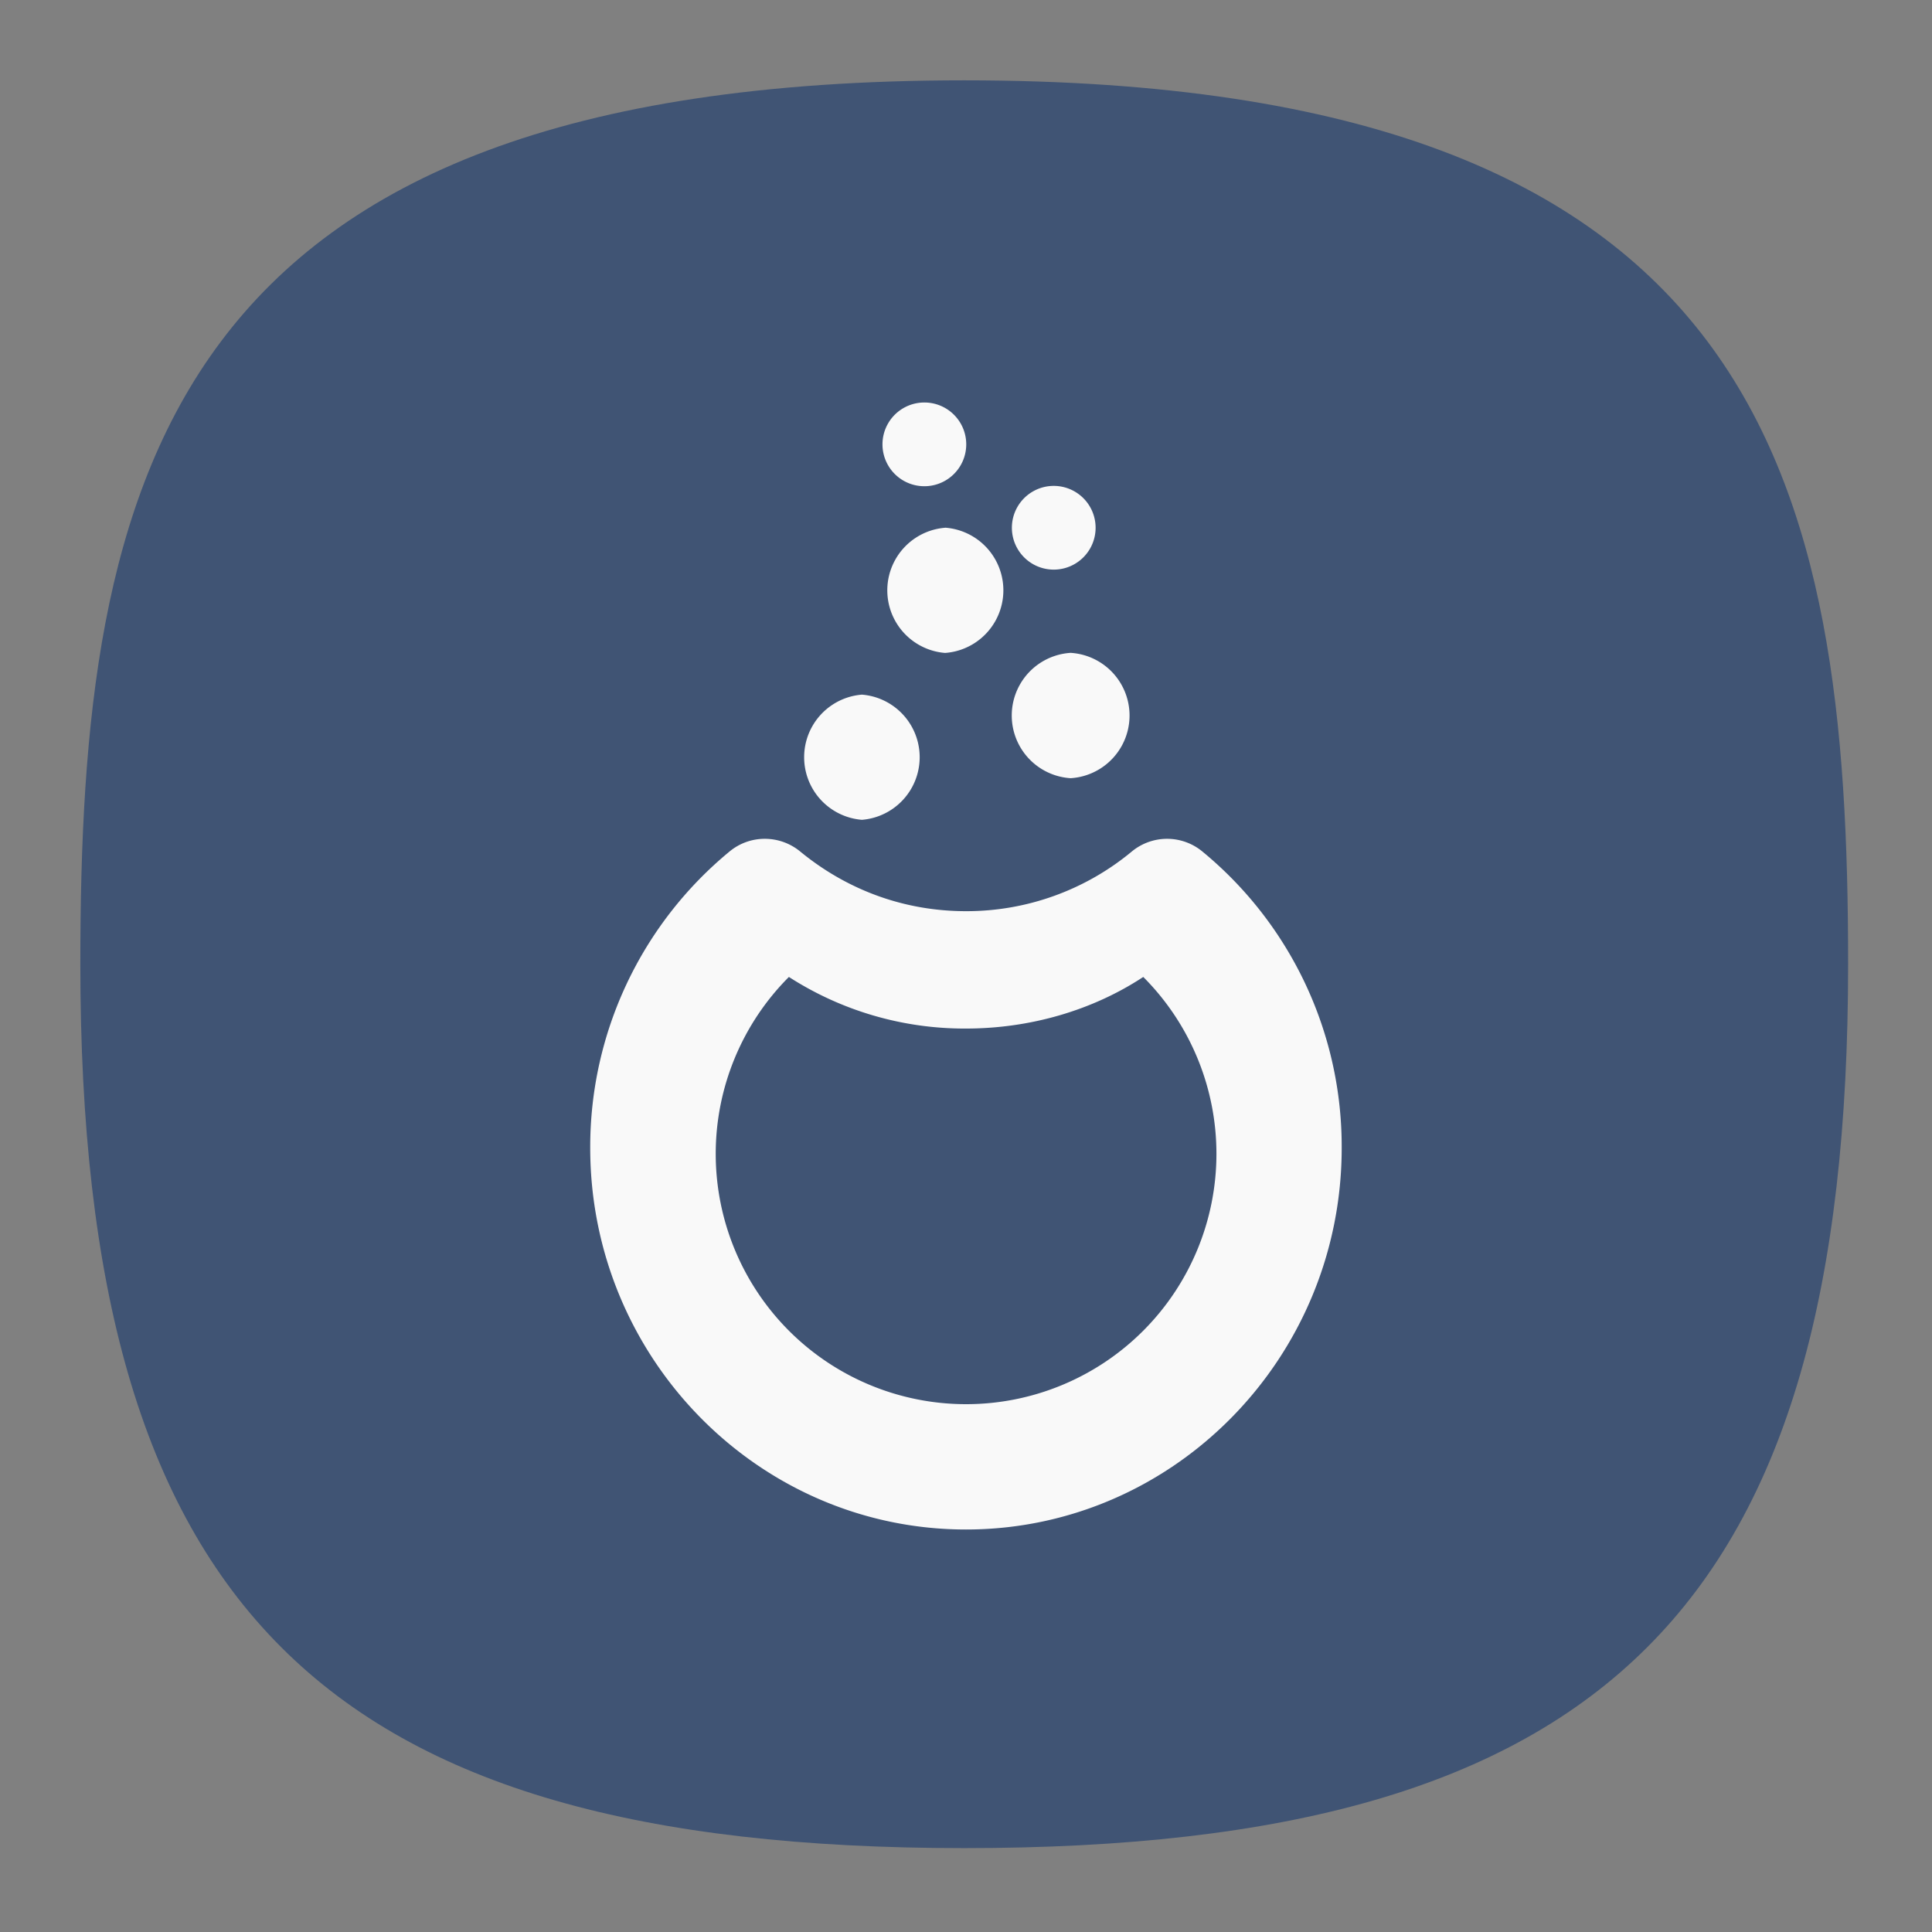 <svg xmlns="http://www.w3.org/2000/svg" xml:space="preserve" width="24" height="24" fill="none"><rect width="100%" height="100%" fill="#808080" stroke="none"/><defs><radialGradient id="a" cx="0" cy="0" r="1" gradientTransform="matrix(0 22 -22 0 12 1)" gradientUnits="userSpaceOnUse"><stop offset="0" stop-color="#8FC8FF" style="stop-color:#f6f6f6;stop-opacity:1"/><stop offset="1" stop-color="#0056A8" style="stop-color:#cfcfcf;stop-opacity:1"/></radialGradient></defs><path d="M50 5C9.09 5 5 25.455 5 50c0 32.727 12.273 45 45 45 32.727 0 45-12.273 45-45 0-24.545-4.09-45-45-45Z" style="font-variation-settings:normal;display:inline;opacity:1;vector-effect:none;fill:#405474;fill-opacity:1;stroke-width:4.567;stroke-linecap:butt;stroke-linejoin:miter;stroke-miterlimit:4;stroke-dasharray:none;stroke-dashoffset:0;stroke-opacity:1;-inkscape-stroke:none;stop-color:#000;stop-opacity:1" transform="matrix(.244 0 0 .244 -.222 -.222)"/><path fill="#f9f9f9" d="M9.502 10.42a.684.684 0 0 0-.436.155 4.753 4.753 0 0 0-1.734 3.685C7.332 16.874 9.428 19 12 19c2.572 0 4.667-2.126 4.667-4.74a4.745 4.745 0 0 0-1.734-3.685.688.688 0 0 0-.87 0 3.215 3.215 0 0 1-2.063.744c-.757 0-1.47-.256-2.063-.744a.691.691 0 0 0-.436-.155Zm.298 1.716a4.03 4.03 0 0 0 2.2.641c.796 0 1.572-.226 2.202-.641a3.11 3.11 0 1 1-4.402 0zM11.482 5a.52.52 0 1 0 .001 1.04.52.52 0 0 0 0-1.04zm1.608 1.036a.52.52 0 1 0 0 1.04.52.52 0 0 0 0-1.04zm-1.35.52a.78.78 0 0 0 0 1.555.78.78 0 0 0 0-1.556zM13.3 8.11a.78.78 0 0 0 0 1.557.78.78 0 0 0 0-1.557zm-2.593.519a.78.78 0 0 0 0 1.555.78.78 0 0 0 0-1.555z"/></svg>
